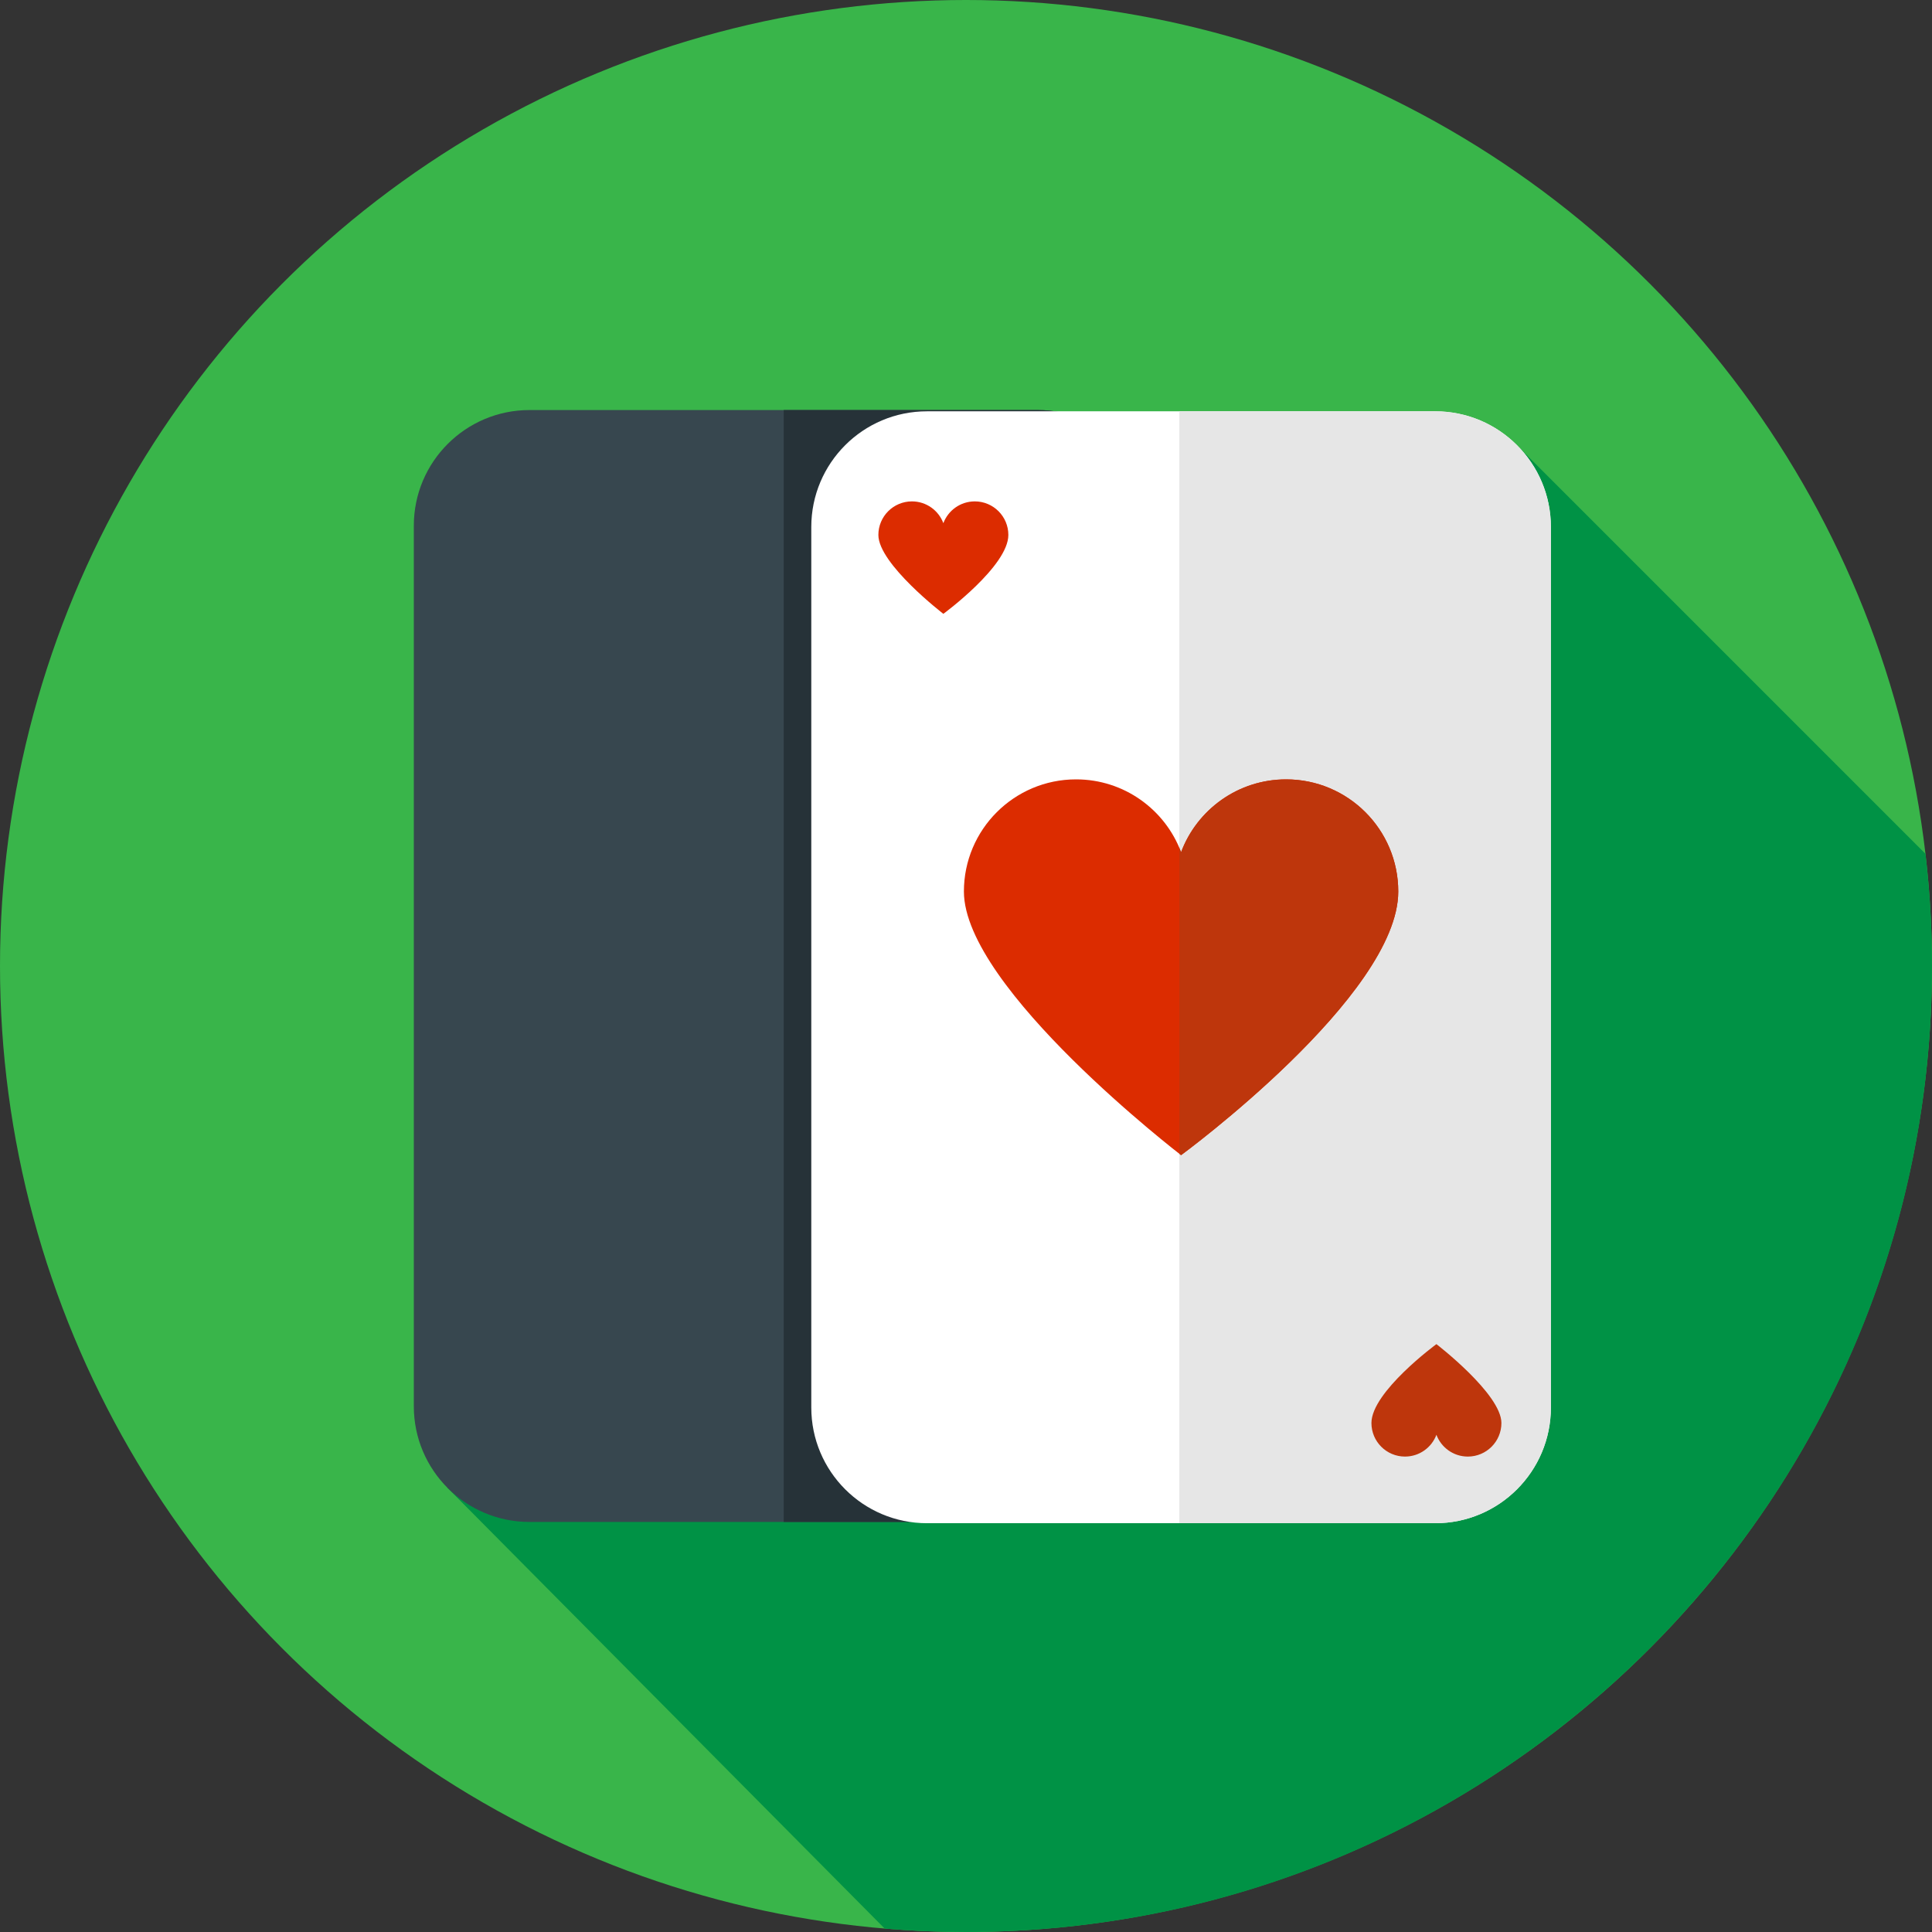 <?xml version="1.0" encoding="iso-8859-1"?>
<!-- Generator: Adobe Illustrator 19.0.0, SVG Export Plug-In . SVG Version: 6.00 Build 0)  -->
<svg version="1.1" id="Capa_1" xmlns="http://www.w3.org/2000/svg" xmlns:xlink="http://www.w3.org/1999/xlink" x="0px" y="0px"
	 viewBox="0 0 512 512" style="enable-background:new 0 0 512 512;" xml:space="preserve">
<rect x="0" y="0" width="512" height="512" fill="#333333" stroke="none"/>
<circle style="fill:#39B54A;" cx="256" cy="256" r="256"/>
<path style="fill:#009245;" d="M512,256c0-10.056-0.6-19.971-1.728-29.725L402.798,118.8L118.565,394.265L234.45,511.089
	C241.556,511.681,248.74,512,256,512C397.385,512,512,397.385,512,256z"/>
<path style="fill:#37474F;" d="M275,403.333H140.333c-16.937,0-30.667-13.73-30.667-30.667V139.333
	c0-16.937,13.73-30.667,30.667-30.667H275c16.937,0,30.667,13.73,30.667,30.667v233.333
	C305.667,389.603,291.937,403.333,275,403.333z"/>
<path style="fill:#263238;" d="M275,108.667h-67.303v294.667H275c16.937,0,30.667-13.73,30.667-30.667V139.333
	C305.667,122.397,291.937,108.667,275,108.667z"/>
<path style="fill:#FFFFFF;" d="M380.333,403.667H245.667C228.73,403.667,215,389.937,215,373V139.667
	C215,122.73,228.73,109,245.667,109h134.667C397.27,109,411,122.73,411,139.667V373C411,389.937,397.27,403.667,380.333,403.667z"/>
<path style="fill:#E6E6E6;" d="M380.333,109h-67.788v294.667h67.788C397.27,403.667,411,389.937,411,373V139.667
	C411,122.73,397.27,109,380.333,109z"/>
<path style="fill:#DC2C00;" d="M255.445,236.262c0-16.415,13.307-29.722,29.722-29.722c12.742,0,23.608,8.021,27.833,19.288
	c4.226-11.267,15.091-19.288,27.833-19.288c16.415,0,29.722,13.307,29.722,29.722c0,27.624-57.555,69.863-57.555,69.863
	S255.445,261.928,255.445,236.262z"/>
<path style="fill:#BE360C;" d="M340.833,206.541c-12.743,0-23.608,8.021-27.833,19.288c-0.138-0.368-0.302-0.723-0.455-1.084v81.029
	c0.292,0.228,0.455,0.353,0.455,0.353s57.555-42.24,57.555-69.863C370.555,219.848,357.248,206.541,340.833,206.541z"/>
<path style="fill:#DC2C00;" d="M232.778,141.768c0-4.912,3.982-8.894,8.894-8.894c3.813,0,7.064,2.4,8.329,5.771
	c1.264-3.371,4.516-5.771,8.329-5.771c4.912,0,8.894,3.982,8.894,8.894c0,8.266-17.222,20.905-17.222,20.905
	S232.778,149.448,232.778,141.768z"/>
<path style="fill:#BE360C;" d="M397.889,377.113c0,4.912-3.982,8.894-8.894,8.894c-3.813,0-7.064-2.4-8.328-5.771
	c-1.264,3.371-4.516,5.771-8.329,5.771c-4.912,0-8.894-3.982-8.894-8.894c0-8.266,17.222-20.905,17.222-20.905
	S397.889,369.433,397.889,377.113z"/>
<g>
</g>
<g>
</g>
<g>
</g>
<g>
</g>
<g>
</g>
<g>
</g>
<g>
</g>
<g>
</g>
<g>
</g>
<g>
</g>
<g>
</g>
<g>
</g>
<g>
</g>
<g>
</g>
<g>
</g>
</svg>
